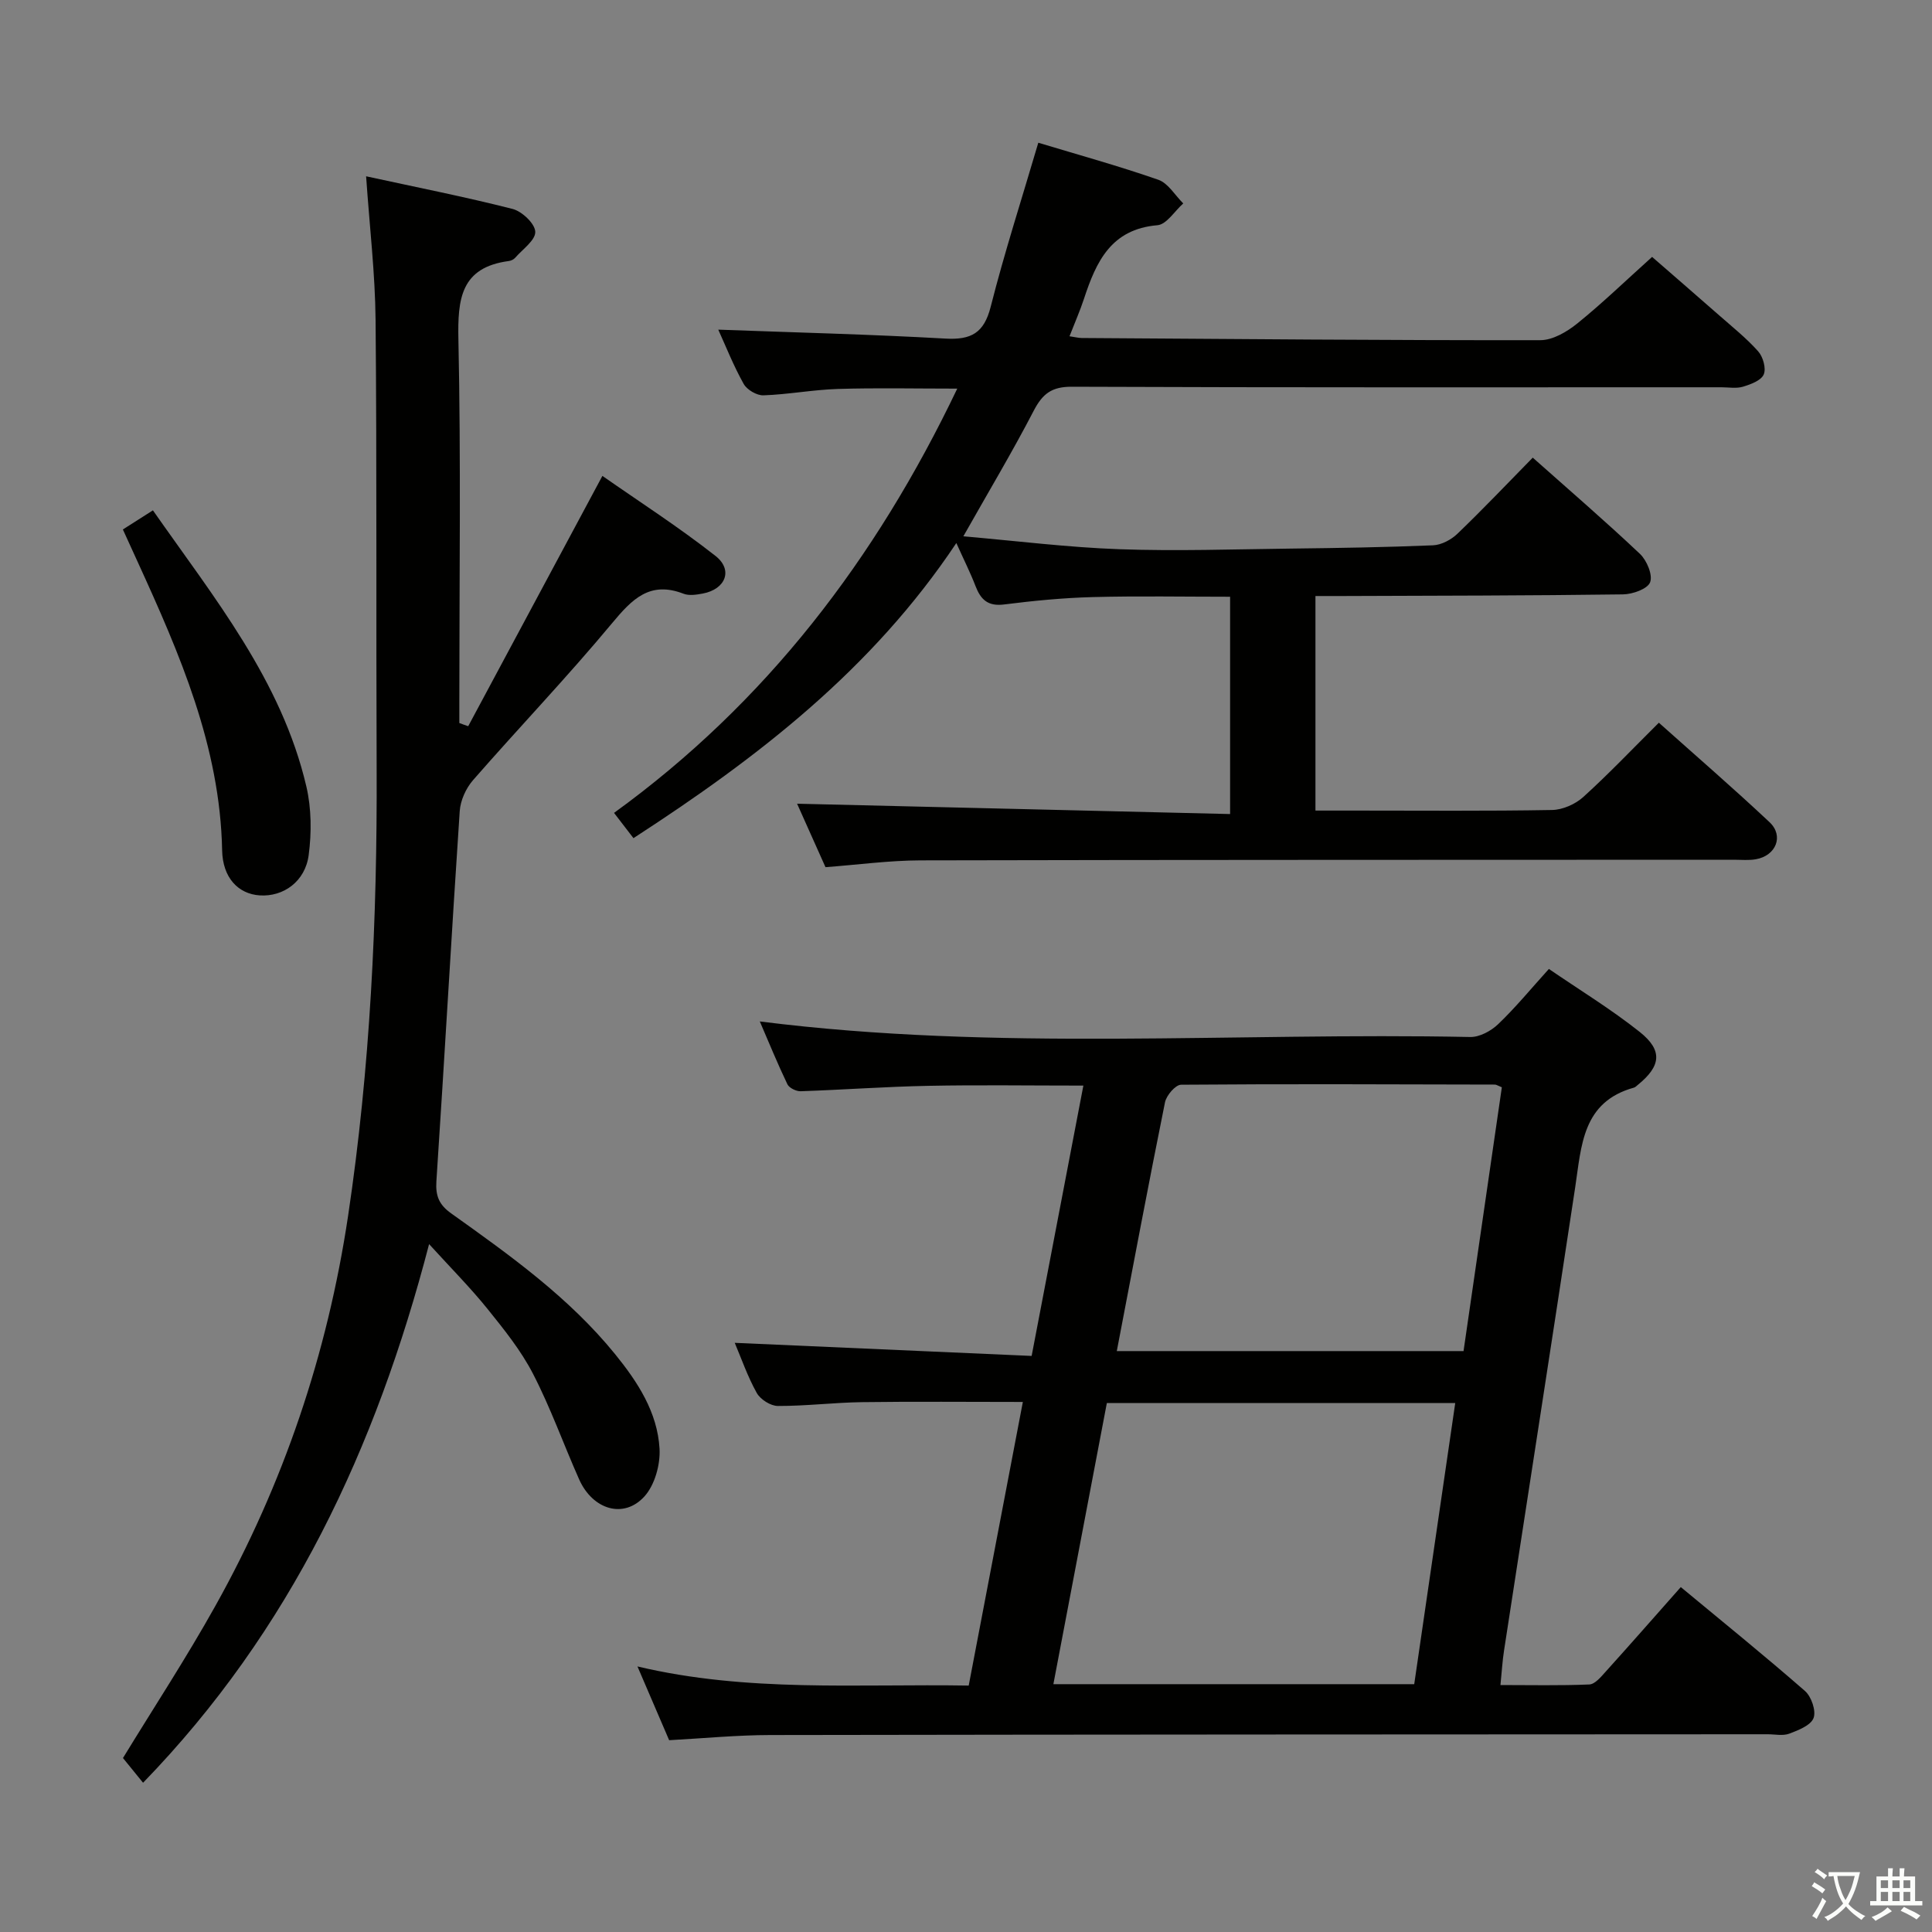 <svg enable-background="new 0 0 400 400" viewBox="0 0 400 400" xmlns="http://www.w3.org/2000/svg"><rect x="0" y="0" width="400" height="400" fill="#808080" stroke="none"/><path d="m377.9 391.2c-.2.3-.4.5-.6.8-.7-.6-1.4-1-2.2-1.5.2-.3.4-.5.5-.8.6.4 1.4.8 2.3 1.5zm-1.8 6.1c-.2-.2-.5-.4-.9-.6.4-.6.8-1.2 1.2-1.9s.7-1.3.9-1.9c.3.3.5.5.8.7-.7 1.3-1.4 2.6-2 3.7zm2.2-9c-.3.3-.5.5-.6.8-.6-.6-1.3-1.1-2-1.5.3-.3.5-.5.6-.7.6.5 1.3.9 2 1.4zm.3.2v-.9h2 4.5c-.3 1.3-.6 2.5-1 3.6s-.9 2.1-1.4 3c.4.5 1 1 1.6 1.4s1.2.8 1.9 1.1c-.3.2-.5.4-.8.8-.4-.3-1-.7-1.6-1.2s-1.2-1.1-1.6-1.6c-.5.6-1.1 1.1-1.7 1.6s-1.4.9-2.1 1.4c-.1-.3-.3-.5-.7-.8.6-.2 1.2-.5 1.9-1s1.4-1.1 2-1.8c-.5-.8-.9-1.6-1.2-2.5s-.6-2-.8-3.2c-.4.1-.7.1-1 .1zm2.5 2.7c.3 1 .7 1.7 1 2.2.3-.5.6-1.1 1-2s.6-1.9.9-3h-3.2-.4c.1.9.3 1.8.7 2.8z" fill="#fbfcfa"/><path d="m396.5 388.5v1.5 3.6h1.5v.9c-.4 0-1 0-1.7 0h-7.9c-.5 0-.9 0-1.2 0v-.9h1.3v-3.5c0-.7 0-1.2 0-1.6h2.4c0-.8 0-1.4 0-1.7h1c0 .3-.1.8-.1 1.7h1.5c0-.8 0-1.4 0-1.7h1c0 .3-.1.9-.1 1.7zm-8.2 9.2c-.2-.3-.5-.5-.8-.8.8-.3 1.4-.6 1.9-.9s1-.7 1.4-1.1c.3.3.6.5.9.8-1.6 1-2.8 1.6-3.4 2zm2.6-6.8v-1.6h-1.5v1.6zm0 2.7v-1.9h-1.5v1.9zm2.4-2.7v-1.6h-1.5v1.6zm0 2.7v-1.9h-1.5v1.9zm.2 2 .7-.8c.4.2.9.5 1.6.8s1.3.7 1.8 1c-.3.3-.5.5-.8.8-.4-.3-1.5-1-3.3-1.8zm2-4.7v-1.6h-1.4v1.6zm0 2.7v-1.9h-1.4v1.9z" fill="#fbfcfa"/><g fill="#010100"><path d="m138.54 360.29c-2.19-5.1-4.26-9.91-6.56-15.27 22.79 5.41 45.45 3.58 68.58 3.96 3.72-19.48 7.4-38.76 11.21-58.72-11.42 0-22.35-.11-33.28.04-5.82.08-11.62.81-17.44.79-1.5 0-3.62-1.35-4.37-2.69-1.92-3.44-3.22-7.23-4.56-10.38 20.37.9 40.67 1.8 61.47 2.71 3.66-19.15 7.16-37.43 10.71-55.97-11.21 0-21.68-.16-32.13.05-8.8.17-17.59.82-26.4 1.12-.93.03-2.38-.68-2.75-1.45-2.04-4.26-3.83-8.64-5.71-13 49.26 6.23 98.23 2.22 147.08 3.22 1.95.04 4.34-1.26 5.81-2.68 3.59-3.43 6.76-7.3 10.48-11.41 6.36 4.36 12.9 8.34 18.83 13.06 4.8 3.83 4.36 7.06-.4 10.93-.26.21-.51.49-.81.58-10.72 2.96-10.87 12.03-12.17 20.62-4.84 32-9.83 63.98-14.74 95.96-.33 2.12-.45 4.27-.74 7.11 6.23 0 12.32.14 18.4-.12 1.17-.05 2.41-1.56 3.37-2.63 5.12-5.67 10.16-11.42 15.57-17.53 8.74 7.25 17.37 14.22 25.71 21.51 1.33 1.16 2.34 4.12 1.78 5.6-.58 1.52-3.15 2.53-5.04 3.24-1.32.49-2.96.12-4.46.12-68.82.04-137.64.04-206.47.16-6.96.01-13.92.69-20.97 1.07zm154.26-11.6c2.85-19.55 5.65-38.71 8.49-58.2-24.46 0-48.18 0-72.13 0-3.7 19.47-7.35 38.68-11.07 58.2zm-61.58-68.96h71.79c2.67-18.4 5.31-36.57 7.93-54.62-.83-.33-1.14-.56-1.44-.56-21.66-.05-43.31-.15-64.97.03-1.16.01-3.04 2.21-3.33 3.64-3.42 16.91-6.6 33.87-9.98 51.51z"/><path d="m131.15 173.53c-1.51-1.97-2.61-3.4-4.02-5.23 31.47-22.81 54.16-52.47 71.06-87.84-8.68 0-16.72-.18-24.75.07-5.13.16-10.24 1.14-15.37 1.32-1.37.05-3.41-1.14-4.09-2.35-2.1-3.74-3.69-7.77-5.27-11.25 15.72.58 31.4.97 47.04 1.85 5.32.3 7.98-1.15 9.36-6.58 2.85-11.23 6.42-22.28 9.86-33.97 8.14 2.46 16.59 4.79 24.85 7.67 2.04.71 3.46 3.22 5.16 4.9-1.78 1.57-3.45 4.35-5.35 4.51-9.6.81-12.68 7.56-15.19 15.19-.82 2.5-1.89 4.92-3.01 7.8 1.07.15 1.8.35 2.53.36 31.65.21 63.3.49 94.95.45 2.57 0 5.51-1.73 7.64-3.45 5.18-4.18 9.97-8.82 15.5-13.79 3.98 3.47 8.96 7.77 13.9 12.11 2.75 2.42 5.64 4.72 8.06 7.44 1.01 1.13 1.69 3.55 1.15 4.79-.54 1.25-2.69 2.05-4.29 2.53-1.38.42-2.97.12-4.47.12-44.83 0-89.66.07-134.5-.11-4.16-.02-6.05 1.46-7.87 4.95-4.42 8.52-9.36 16.78-14.58 26.02 11 .95 21.64 2.29 32.31 2.67 11.81.42 23.66.01 35.49-.13 9.82-.12 19.64-.27 29.44-.68 1.73-.07 3.76-1.15 5.05-2.39 5.28-5.07 10.33-10.39 15.6-15.76 7.62 6.78 15.06 13.18 22.19 19.92 1.42 1.35 2.69 4.36 2.11 5.88-.53 1.39-3.64 2.49-5.63 2.51-19.33.26-38.66.27-57.99.34-1.8.01-3.59 0-5.67 0v44.42h8.49c13.5 0 27 .12 40.5-.12 2.19-.04 4.8-1.19 6.45-2.68 5.29-4.79 10.21-9.98 15.66-15.39 7.68 6.87 15.45 13.58 22.92 20.6 3.01 2.83 1.34 6.94-2.84 7.67-1.46.26-2.99.1-4.49.1-56.16.03-112.33 0-168.49.13-6.45.02-12.89.9-19.64 1.41-2.02-4.5-4.1-9.16-5.88-13.14 29.82.71 59.59 1.42 89.65 2.14 0-15.58 0-30.01 0-44.99-9.55 0-19-.18-28.44.07-6.14.16-12.28.76-18.37 1.53-3.34.42-4.82-1.01-5.9-3.81-1.06-2.76-2.4-5.41-3.97-8.91-17.43 26.15-41.09 44.41-66.85 61.1z"/><path d="m96.94 150.35c9.08-16.95 18.17-33.89 27.78-51.82 7.64 5.34 15.82 10.6 23.43 16.58 3.69 2.91 2.06 6.9-2.66 7.78-1.29.24-2.81.48-3.96.04-6.99-2.71-10.66 1.11-14.81 6.1-9.25 11.12-19.27 21.6-28.79 32.5-1.47 1.69-2.61 4.21-2.75 6.42-1.71 25.54-3.14 51.09-4.83 76.63-.2 3.05.58 4.87 3.05 6.63 12.2 8.7 24.41 17.4 33.98 29.19 4.68 5.77 8.73 12 9.17 19.52.19 3.28-.98 7.51-3.11 9.88-4.27 4.74-10.73 2.79-13.54-3.52-3.23-7.26-5.9-14.8-9.54-21.84-2.49-4.83-6-9.19-9.43-13.45-3.53-4.38-7.52-8.39-12.09-13.41-11 42.26-28.65 80-59.22 111.52-1.51-1.85-2.83-3.49-4.16-5.12 6.3-10.32 13.12-20.72 19.16-31.55 14.07-25.19 23.16-52.1 27.45-80.71 4.59-30.68 6.04-61.51 5.91-92.48-.13-30.99.06-61.98-.22-92.97-.09-9.59-1.23-19.17-1.96-29.77 10.48 2.28 20.47 4.25 30.33 6.76 1.95.5 4.63 3.04 4.69 4.72.07 1.75-2.62 3.62-4.15 5.38-.3.35-.85.62-1.31.68-9.99 1.32-10.63 7.86-10.45 16.33.53 24.81.19 49.65.19 74.47v4.85c.59.24 1.21.45 1.84.66z"/><path d="m25.44 109.62c2.27-1.44 4.06-2.58 6.22-3.96 12.66 18.12 26.64 35.22 31.77 57.18 1.06 4.54 1.09 9.55.48 14.19-.72 5.5-5.26 8.68-10.15 8.35-4.44-.3-7.66-3.65-7.77-9.33-.43-21.51-8.77-40.63-17.47-59.68-.97-2.1-1.92-4.2-3.08-6.75z"/></g></svg>